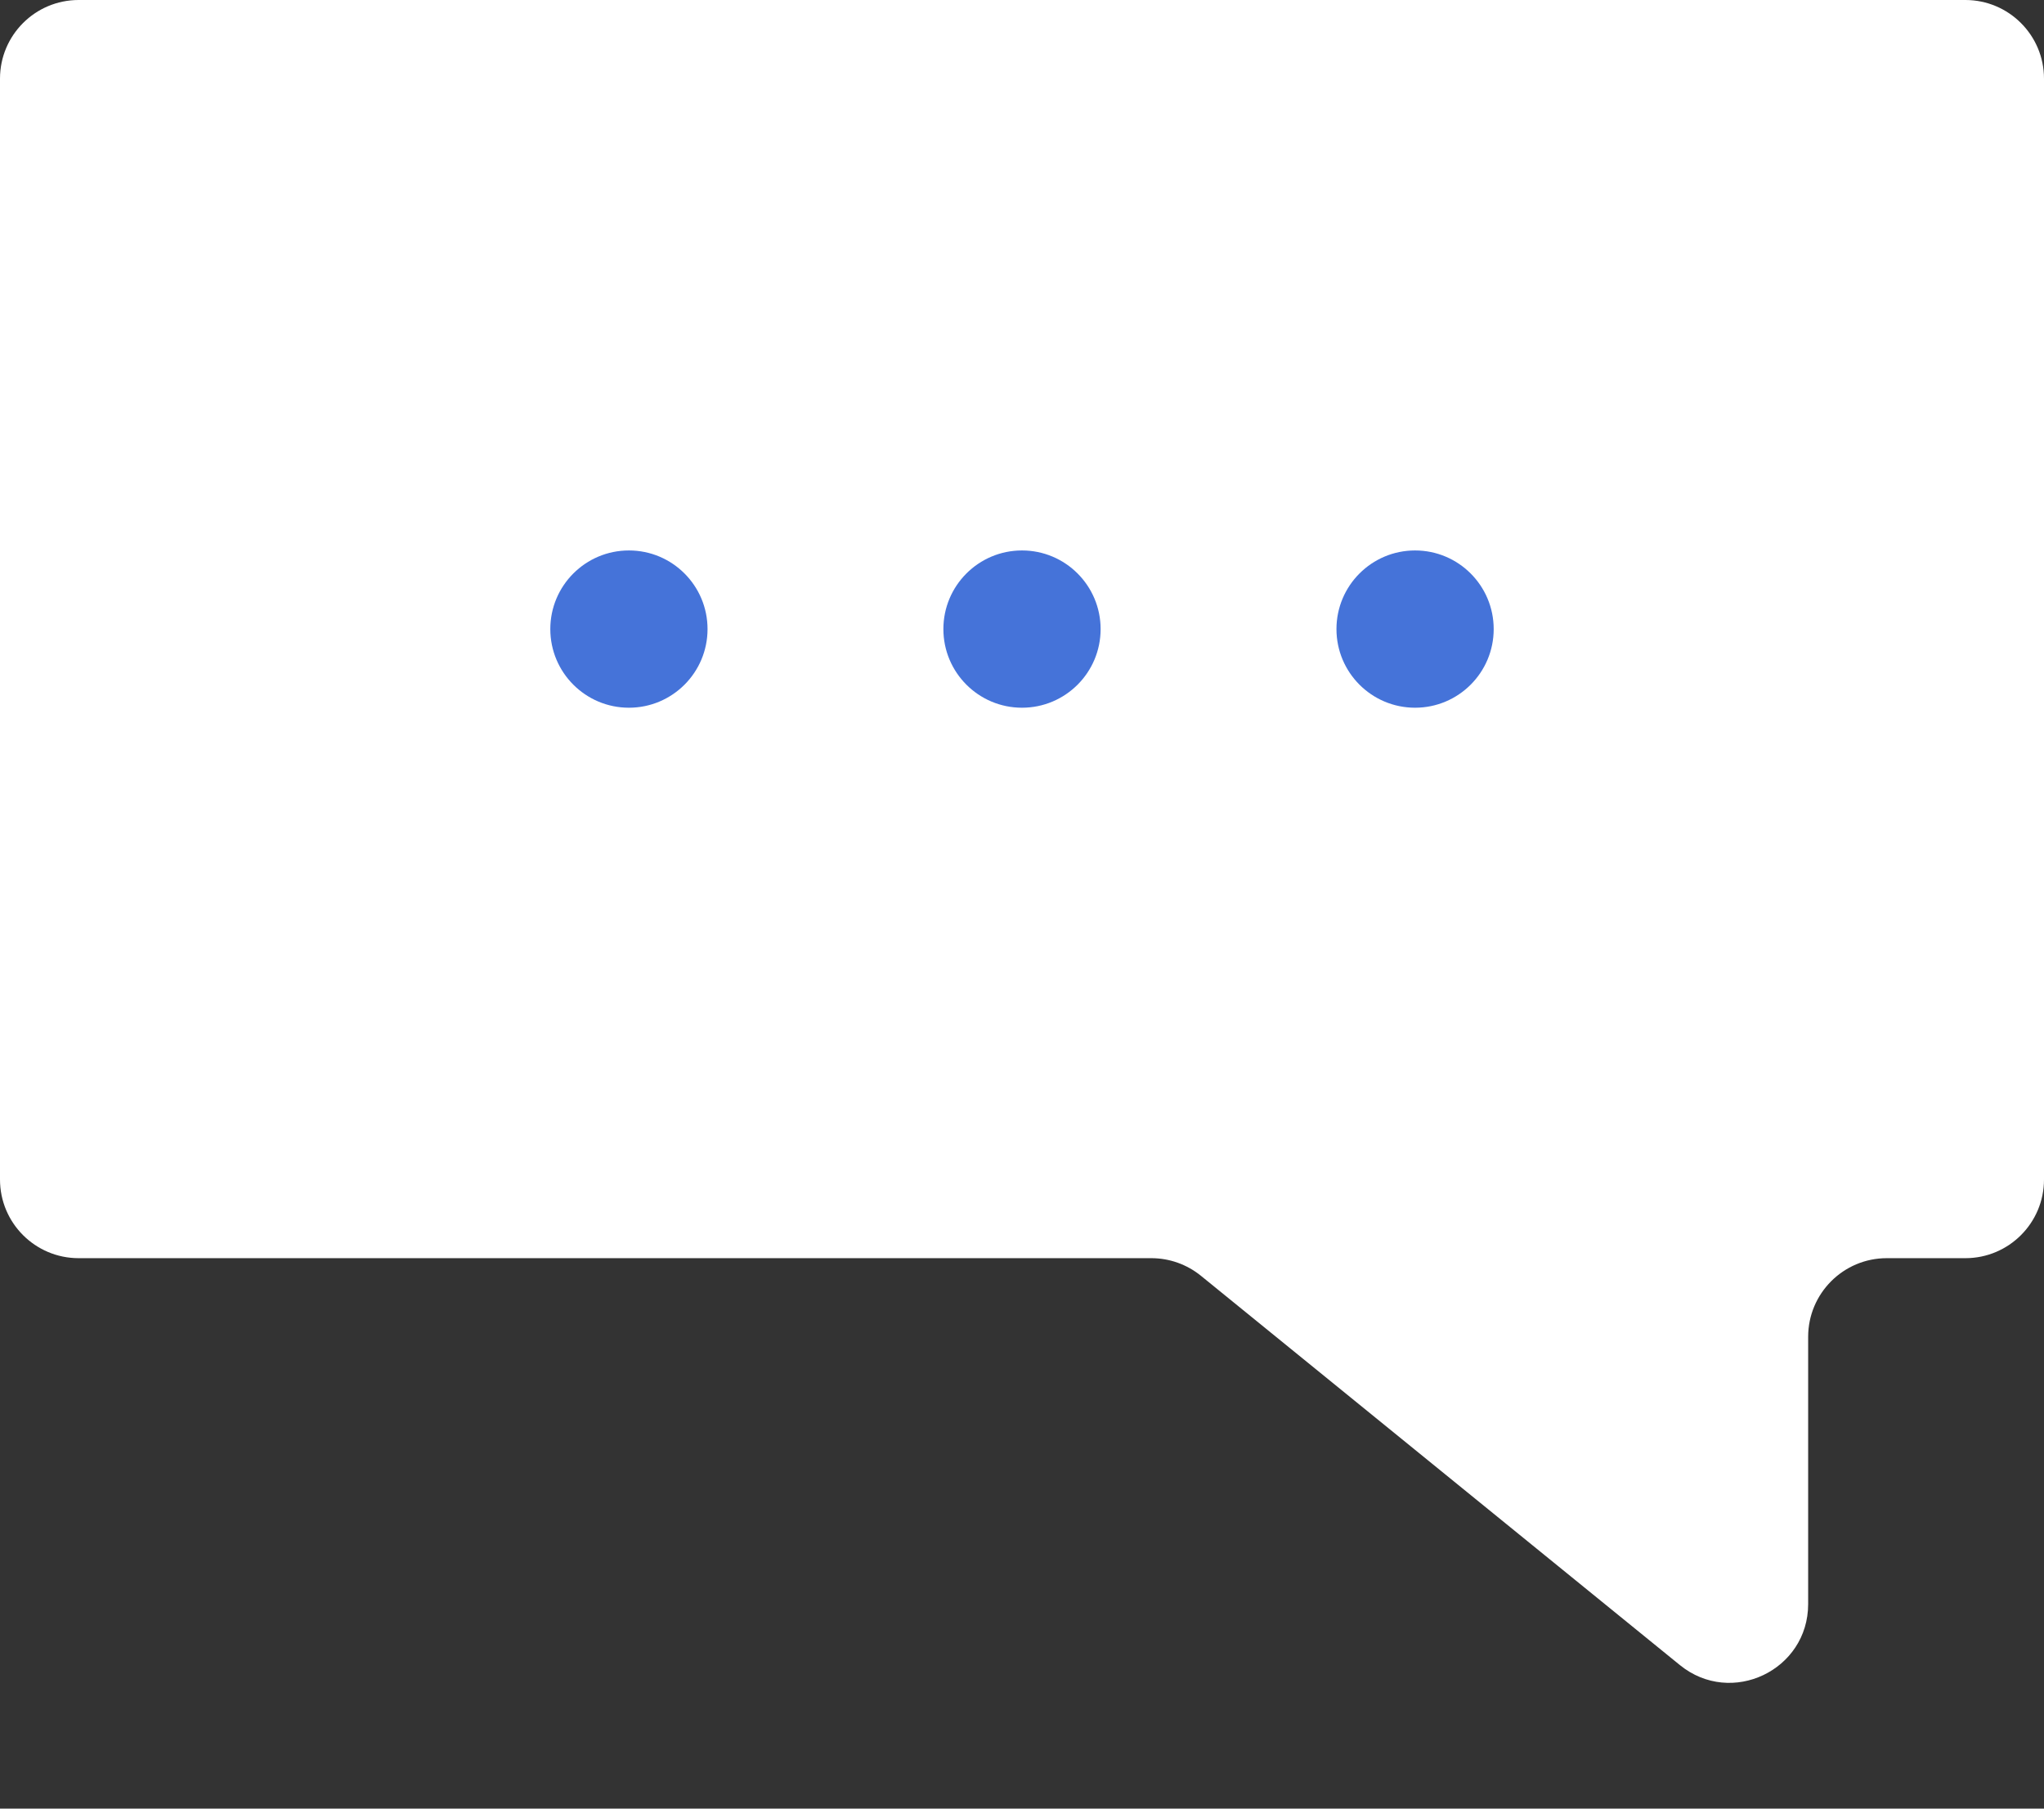 <svg width="26" height="23" viewBox="0 0 26 23" fill="none" xmlns="http://www.w3.org/2000/svg">
<rect x="0" y="0" width="26" height="23" fill="#333333" stroke="none"/>
<path d="M0 1C0 0.448 0.448 0 1 0H25C25.552 0 26 0.448 26 1V15C26 15.552 25.552 16 25 16H24C23.448 16 23 16.448 23 17V20.399C23 21.241 22.023 21.706 21.369 21.175L15.276 16.224C15.097 16.079 14.875 16 14.645 16H1C0.448 16 0 15.552 0 15V1Z" fill="white"/>
<circle cx="8" cy="8" r="1" fill="#4573D9"/>
<circle cx="13" cy="8" r="1" fill="#4573D9"/>
<circle cx="18" cy="8" r="1" fill="#4573D9"/>
</svg>

